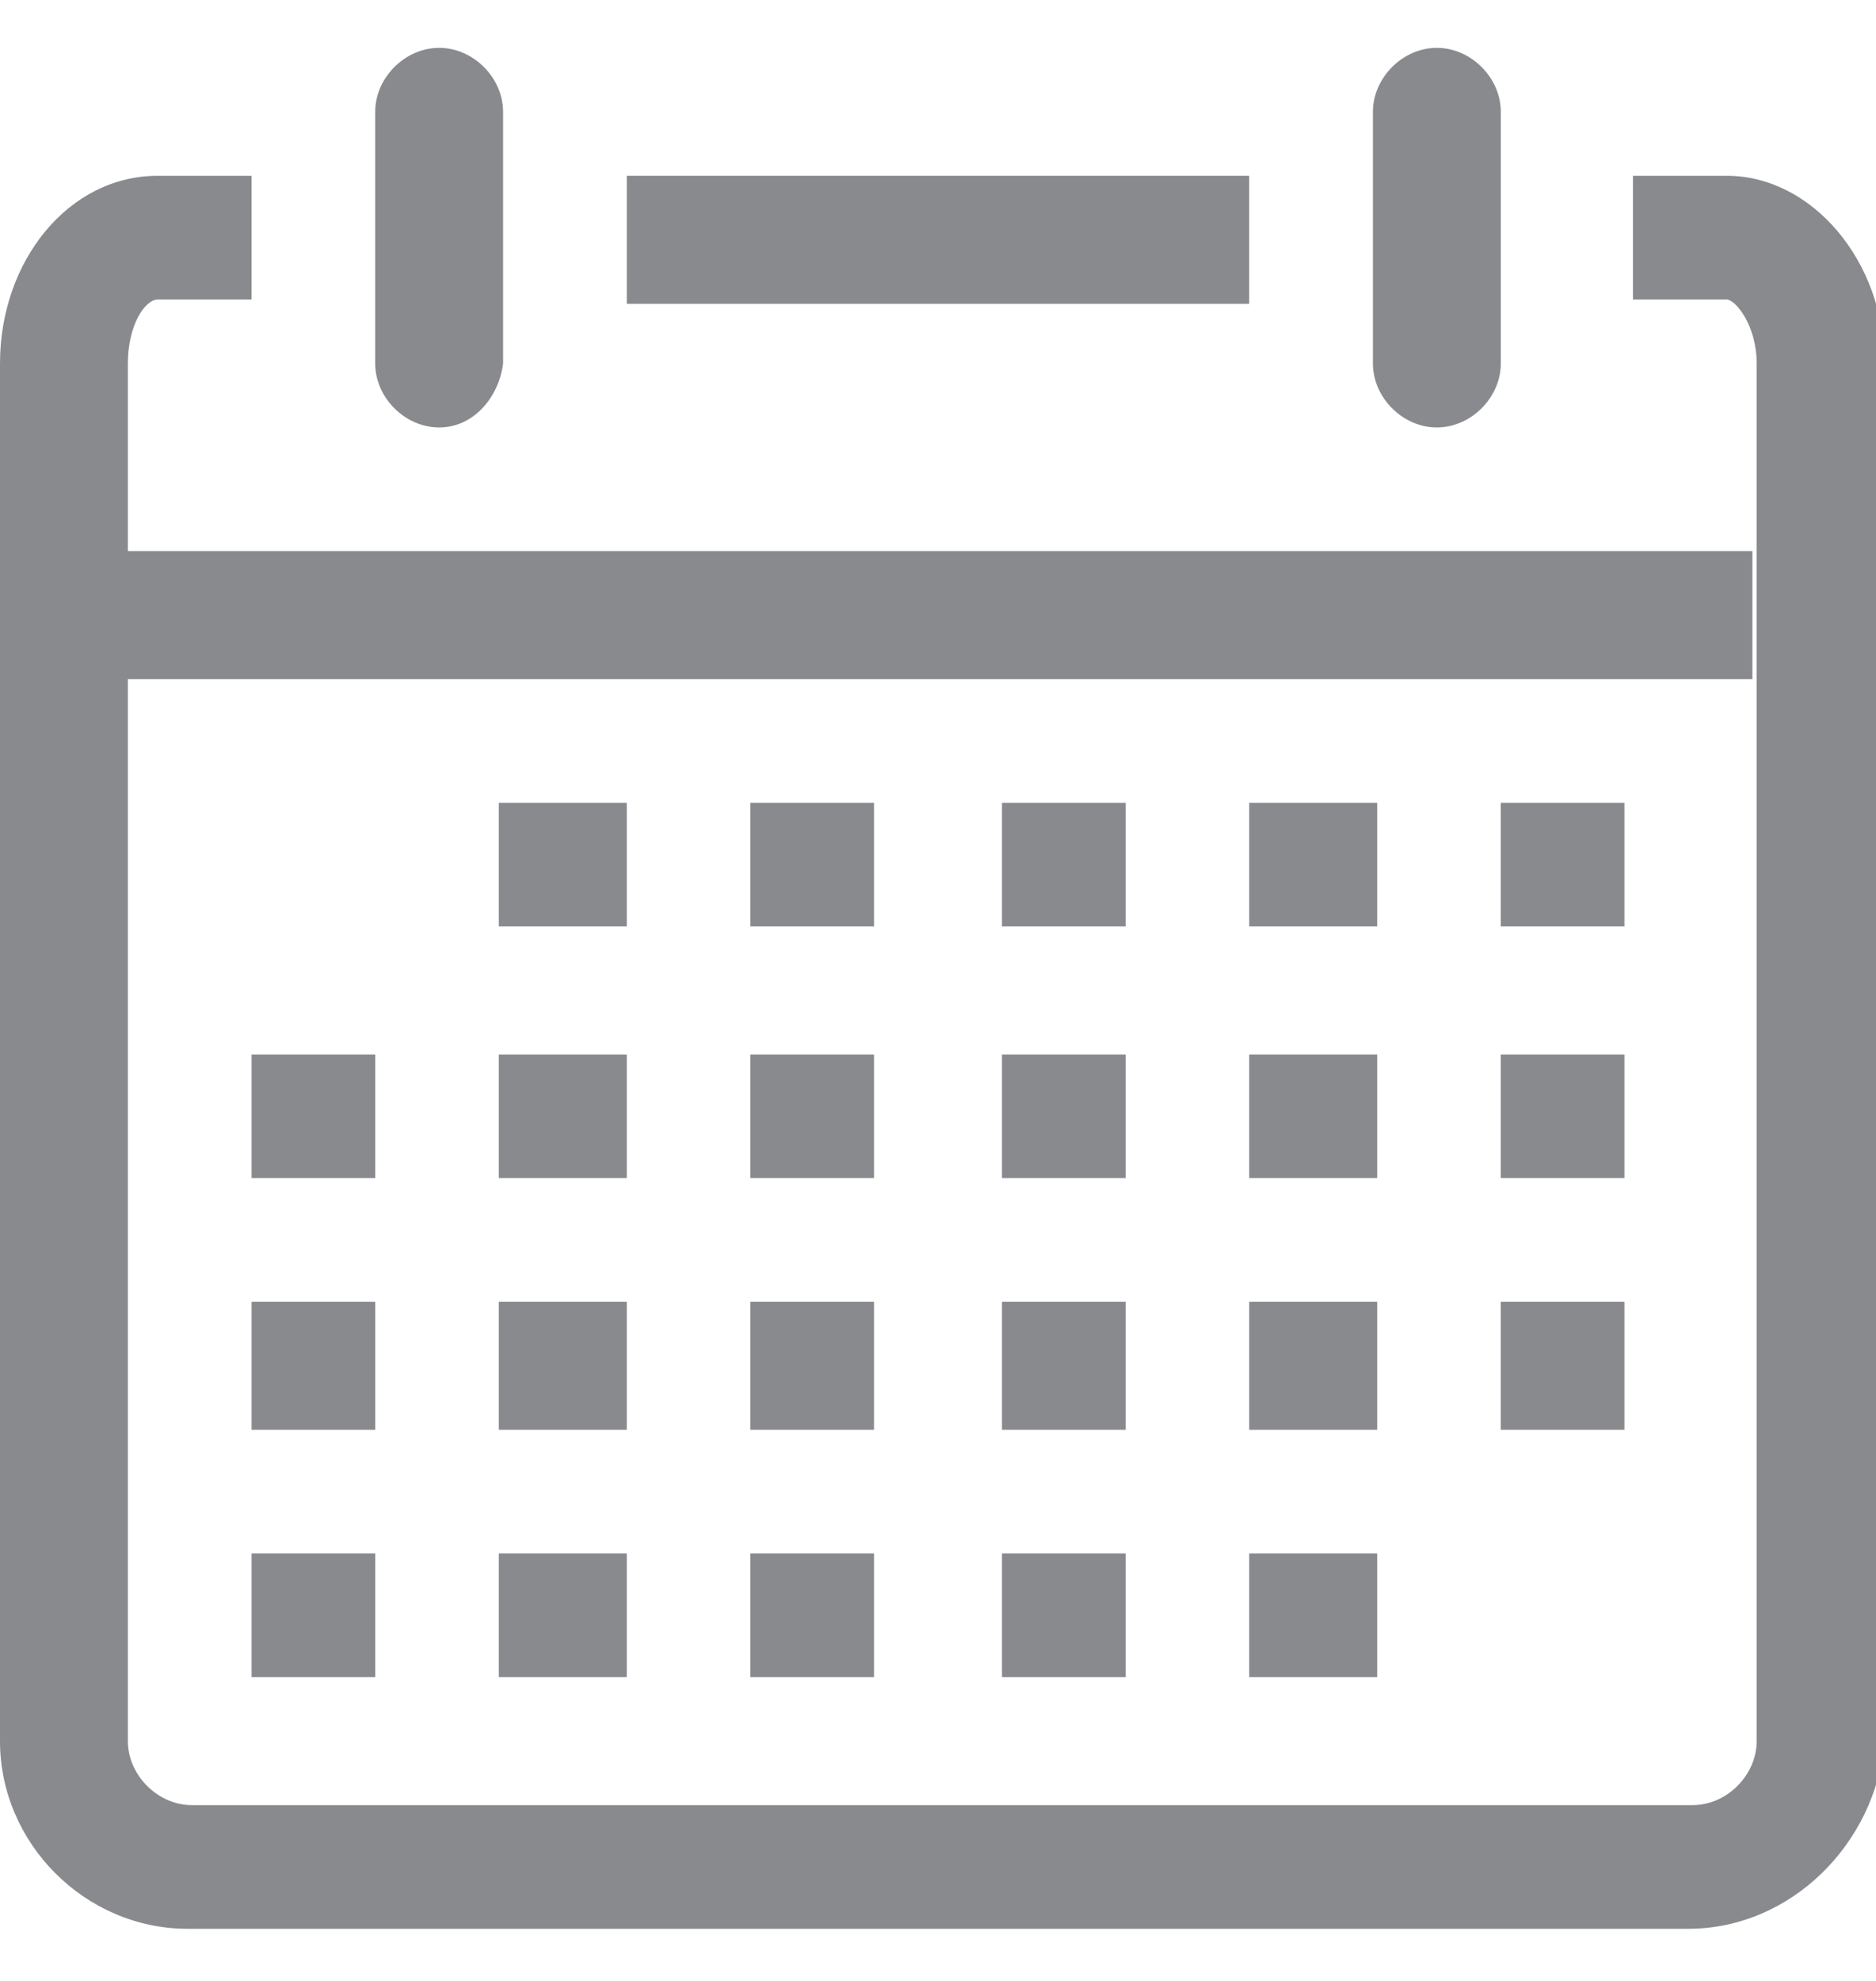 <svg width="18" height="19" viewBox="0 0 18 19" fill="none" xmlns="http://www.w3.org/2000/svg">
<g id="Group">
<g id="Icon-Calendar">
<path id="Fill-133" d="M16.2 18.5H1.8C0.818 18.5 0 17.682 0 16.7V3.486C0 2.505 0.655 1.686 1.514 1.686H2.414V2.873H1.514C1.391 2.873 1.227 3.118 1.227 3.486V16.7C1.227 17.027 1.514 17.314 1.841 17.314H16.241C16.568 17.314 16.855 17.027 16.855 16.7V3.486C16.855 3.118 16.65 2.873 16.568 2.873H15.668V1.686H16.568C17.386 1.686 18.082 2.505 18.082 3.486V16.7C18 17.682 17.182 18.5 16.2 18.5Z" fill="#888A8E"/>
<path id="Fill-134" d="M4.214 4.1C3.886 4.1 3.6 3.814 3.6 3.486V1.073C3.6 0.745 3.886 0.459 4.214 0.459C4.541 0.459 4.827 0.745 4.827 1.073V3.486C4.786 3.814 4.541 4.1 4.214 4.1Z" fill="#888A8E"/>
<path id="Fill-135" d="M13.786 4.1C13.459 4.1 13.173 3.814 13.173 3.486V1.073C13.173 0.745 13.459 0.459 13.786 0.459C14.114 0.459 14.4 0.745 14.4 1.073V3.486C14.4 3.814 14.114 4.1 13.786 4.1Z" fill="#888A8E"/>
<path id="Fill-136" d="M6.014 1.686H11.986V2.914H6.014V1.686Z" fill="#888A8E"/>
<path id="Fill-137" d="M1.186 5.286H16.814V6.514H1.186V5.286Z" fill="#888A8E"/>
<path id="Fill-138" d="M14.4 7.7H15.586V8.886H14.4V7.7Z" fill="#888A8E"/>
<path id="Fill-139" d="M11.986 7.7H13.214V8.886H11.986V7.7Z" fill="#888A8E"/>
<path id="Fill-140" d="M9.614 7.7H10.8V8.886H9.614V7.7Z" fill="#888A8E"/>
<path id="Fill-141" d="M7.2 7.7H8.386V8.886H7.2V7.7Z" fill="#888A8E"/>
<path id="Fill-142" d="M4.786 7.7H6.014V8.886H4.786V7.7Z" fill="#888A8E"/>
<path id="Fill-143" d="M14.4 10.114H15.586V11.3H14.4V10.114Z" fill="#888A8E"/>
<path id="Fill-144" d="M11.986 10.114H13.214V11.3H11.986V10.114Z" fill="#888A8E"/>
<path id="Fill-145" d="M9.614 10.114H10.8V11.3H9.614V10.114Z" fill="#888A8E"/>
<path id="Fill-146" d="M7.2 10.114H8.386V11.3H7.2V10.114Z" fill="#888A8E"/>
<path id="Fill-147" d="M4.786 10.114H6.014V11.3H4.786V10.114Z" fill="#888A8E"/>
<path id="Fill-148" d="M2.414 10.114H3.6V11.3H2.414V10.114Z" fill="#888A8E"/>
<path id="Fill-149" d="M14.4 12.486H15.586V13.714H14.4V12.486Z" fill="#888A8E"/>
<path id="Fill-150" d="M11.986 12.486H13.214V13.714H11.986V12.486Z" fill="#888A8E"/>
<path id="Fill-151" d="M9.614 12.486H10.8V13.714H9.614V12.486Z" fill="#888A8E"/>
<path id="Fill-152" d="M7.2 12.486H8.386V13.714H7.2V12.486Z" fill="#888A8E"/>
<path id="Fill-153" d="M4.786 12.486H6.014V13.714H4.786V12.486Z" fill="#888A8E"/>
<path id="Fill-154" d="M2.414 12.486H3.6V13.714H2.414V12.486Z" fill="#888A8E"/>
<path id="Fill-155" d="M11.986 14.9H13.214V16.086H11.986V14.9Z" fill="#888A8E"/>
<path id="Fill-156" d="M9.614 14.9H10.8V16.086H9.614V14.9Z" fill="#888A8E"/>
<path id="Fill-157" d="M7.2 14.9H8.386V16.086H7.2V14.9Z" fill="#888A8E"/>
<path id="Fill-158" d="M4.786 14.9H6.014V16.086H4.786V14.9Z" fill="#888A8E"/>
<path id="Fill-159" d="M2.414 14.9H3.6V16.086H2.414V14.9Z" fill="#888A8E"/>
</g>
</g>
</svg>
